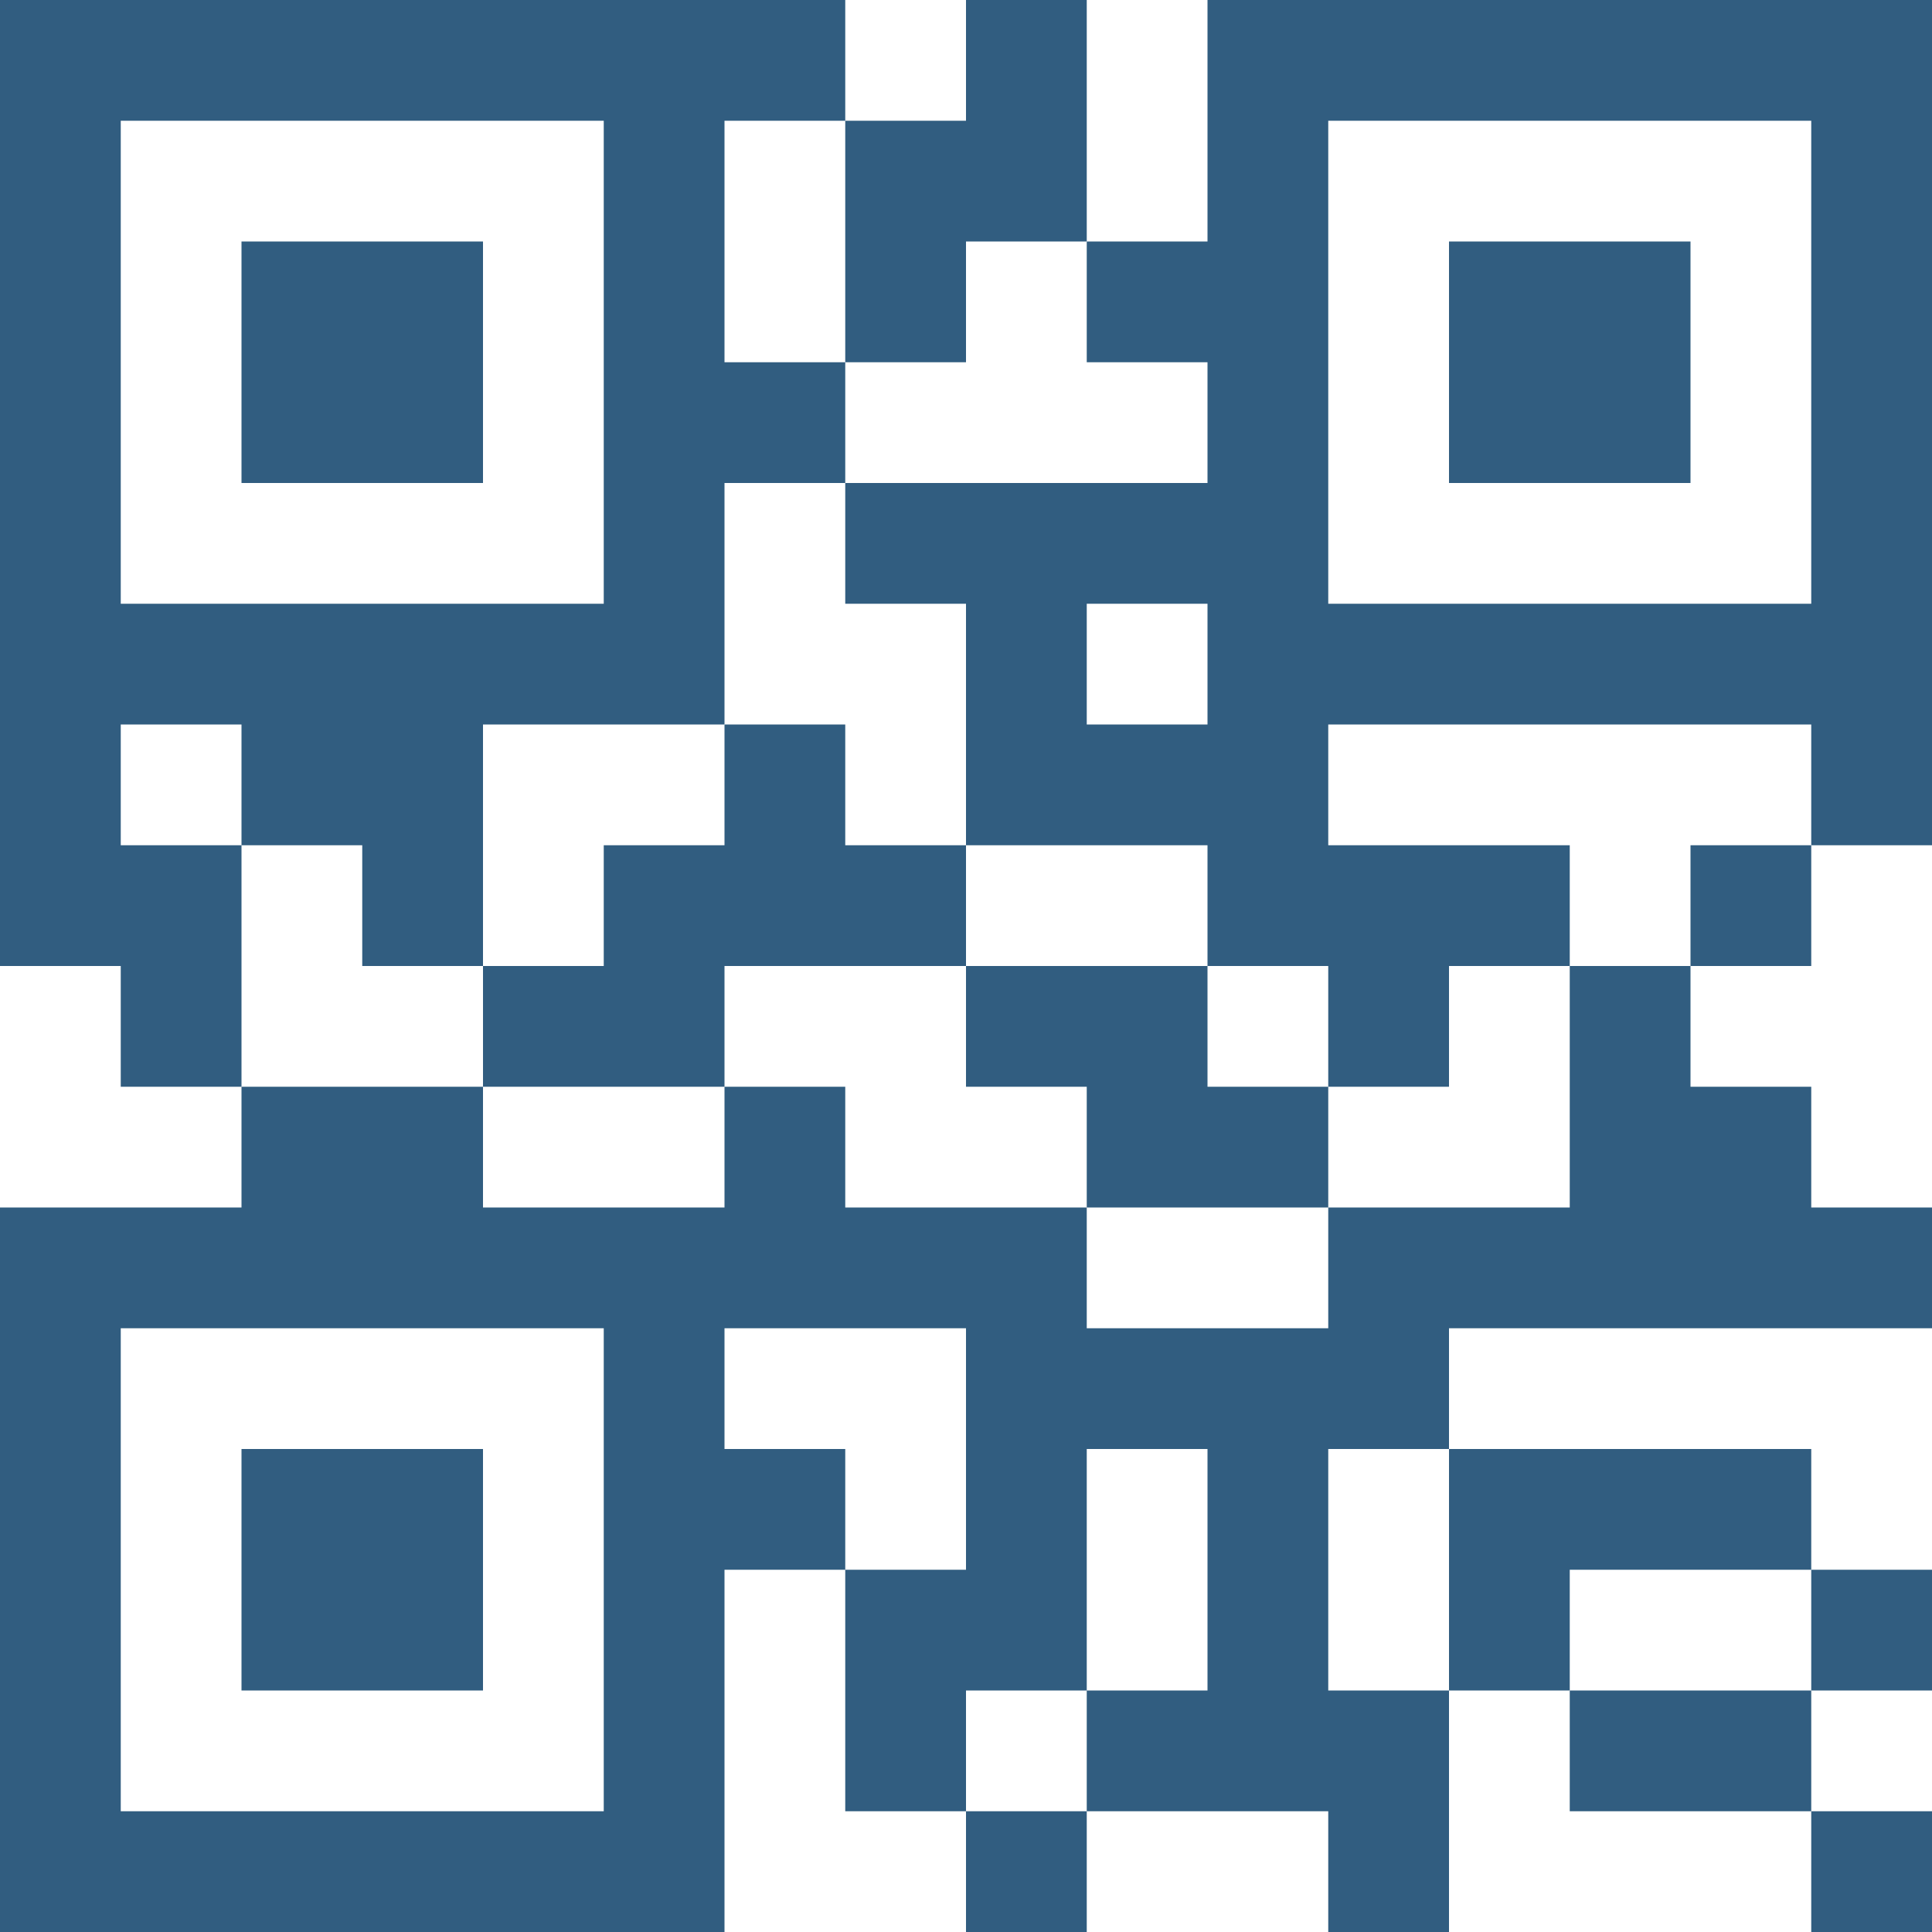 <svg width="180" height="180" viewBox="0 0 180 180" fill="none" xmlns="http://www.w3.org/2000/svg">
<g clip-path="url(#clip0_7158_6048)">
<path d="M22.5 22.5H45V45H22.5V22.5Z" fill="#315D80"/>
<path d="M22.5 135H45V157.5H22.5V135Z" fill="#315D80"/>
<path d="M112.5 0V22.5H101.25V33.75H112.5V45H101.25H90H78.75V56.25H90V67.5V78.75H101.25H112.5V90H123.75V101.25H135V90H146.25V78.75H135H123.75V67.5H168.75V78.75H180V67.5V0H112.5ZM112.5 67.5H101.25V56.25H112.5V67.5ZM168.75 56.25H123.75V11.25H168.75V56.25Z" fill="#315D80"/>
<path d="M135 22.5H157.5V45H135V22.5Z" fill="#315D80"/>
<path d="M22.5 78.75H11.25V67.5H22.5V78.75H33.75V90H45V78.75V67.5H67.5V45H78.75V33.75H67.5V11.25H78.75V0H67.5H0V67.5V78.75V90H11.25V101.25H22.5V90V78.75ZM11.25 11.25H56.25V56.25H11.25V11.25Z" fill="#315D80"/>
<path d="M90 90V101.25H101.25V112.5H112.5H123.75V101.25H112.5V90H101.25H90Z" fill="#315D80"/>
<path d="M90 168.75H101.25V180H90V168.75Z" fill="#315D80"/>
<path d="M146.25 157.5V168.75H157.5H168.75V157.5H157.5H146.25Z" fill="#315D80"/>
<path d="M168.75 168.75H180V180H168.75V168.75Z" fill="#315D80"/>
<path d="M168.75 146.25H180V157.5H168.75V146.25Z" fill="#315D80"/>
<path d="M146.25 101.25V112.5H135H123.75V123.75H112.5H101.25V112.5H90H78.75V101.25H67.5V112.5H45V101.25H33.75H22.5V112.5H0V180H67.5V146.25H78.75V135H67.5V123.75H78.75H90V135V146.25H78.75V157.5V168.75H90V157.5H101.25V146.25V135H112.5V146.25V157.5H101.25V168.75H112.5H123.75V180H135V168.75V157.5H123.75V146.25V135H135V123.75H146.25H157.5H168.75H180V112.5H168.75V101.25H157.5V90H146.25V101.25ZM56.25 168.75H11.25V123.75H56.25V168.75Z" fill="#315D80"/>
<path d="M157.5 78.75H168.75V90H157.5V78.75Z" fill="#315D80"/>
<path d="M78.75 67.5H67.5V78.75H56.25V90H45V101.25H56.25H67.5V90H78.75H90V78.75H78.75V67.5Z" fill="#315D80"/>
<path d="M135 157.5H146.25V146.25H157.5H168.75V135H157.5H146.25H135V146.25V157.5Z" fill="#315D80"/>
<path d="M78.75 33.75H90V22.5H101.25V11.25V0H90V11.25H78.75V22.5V33.75Z" fill="#315D80"/>
</g>
<defs>
<clipPath id="clip0_7158_6048">
<rect width="180" height="180" fill="white"/>
</clipPath>
</defs>
</svg>
